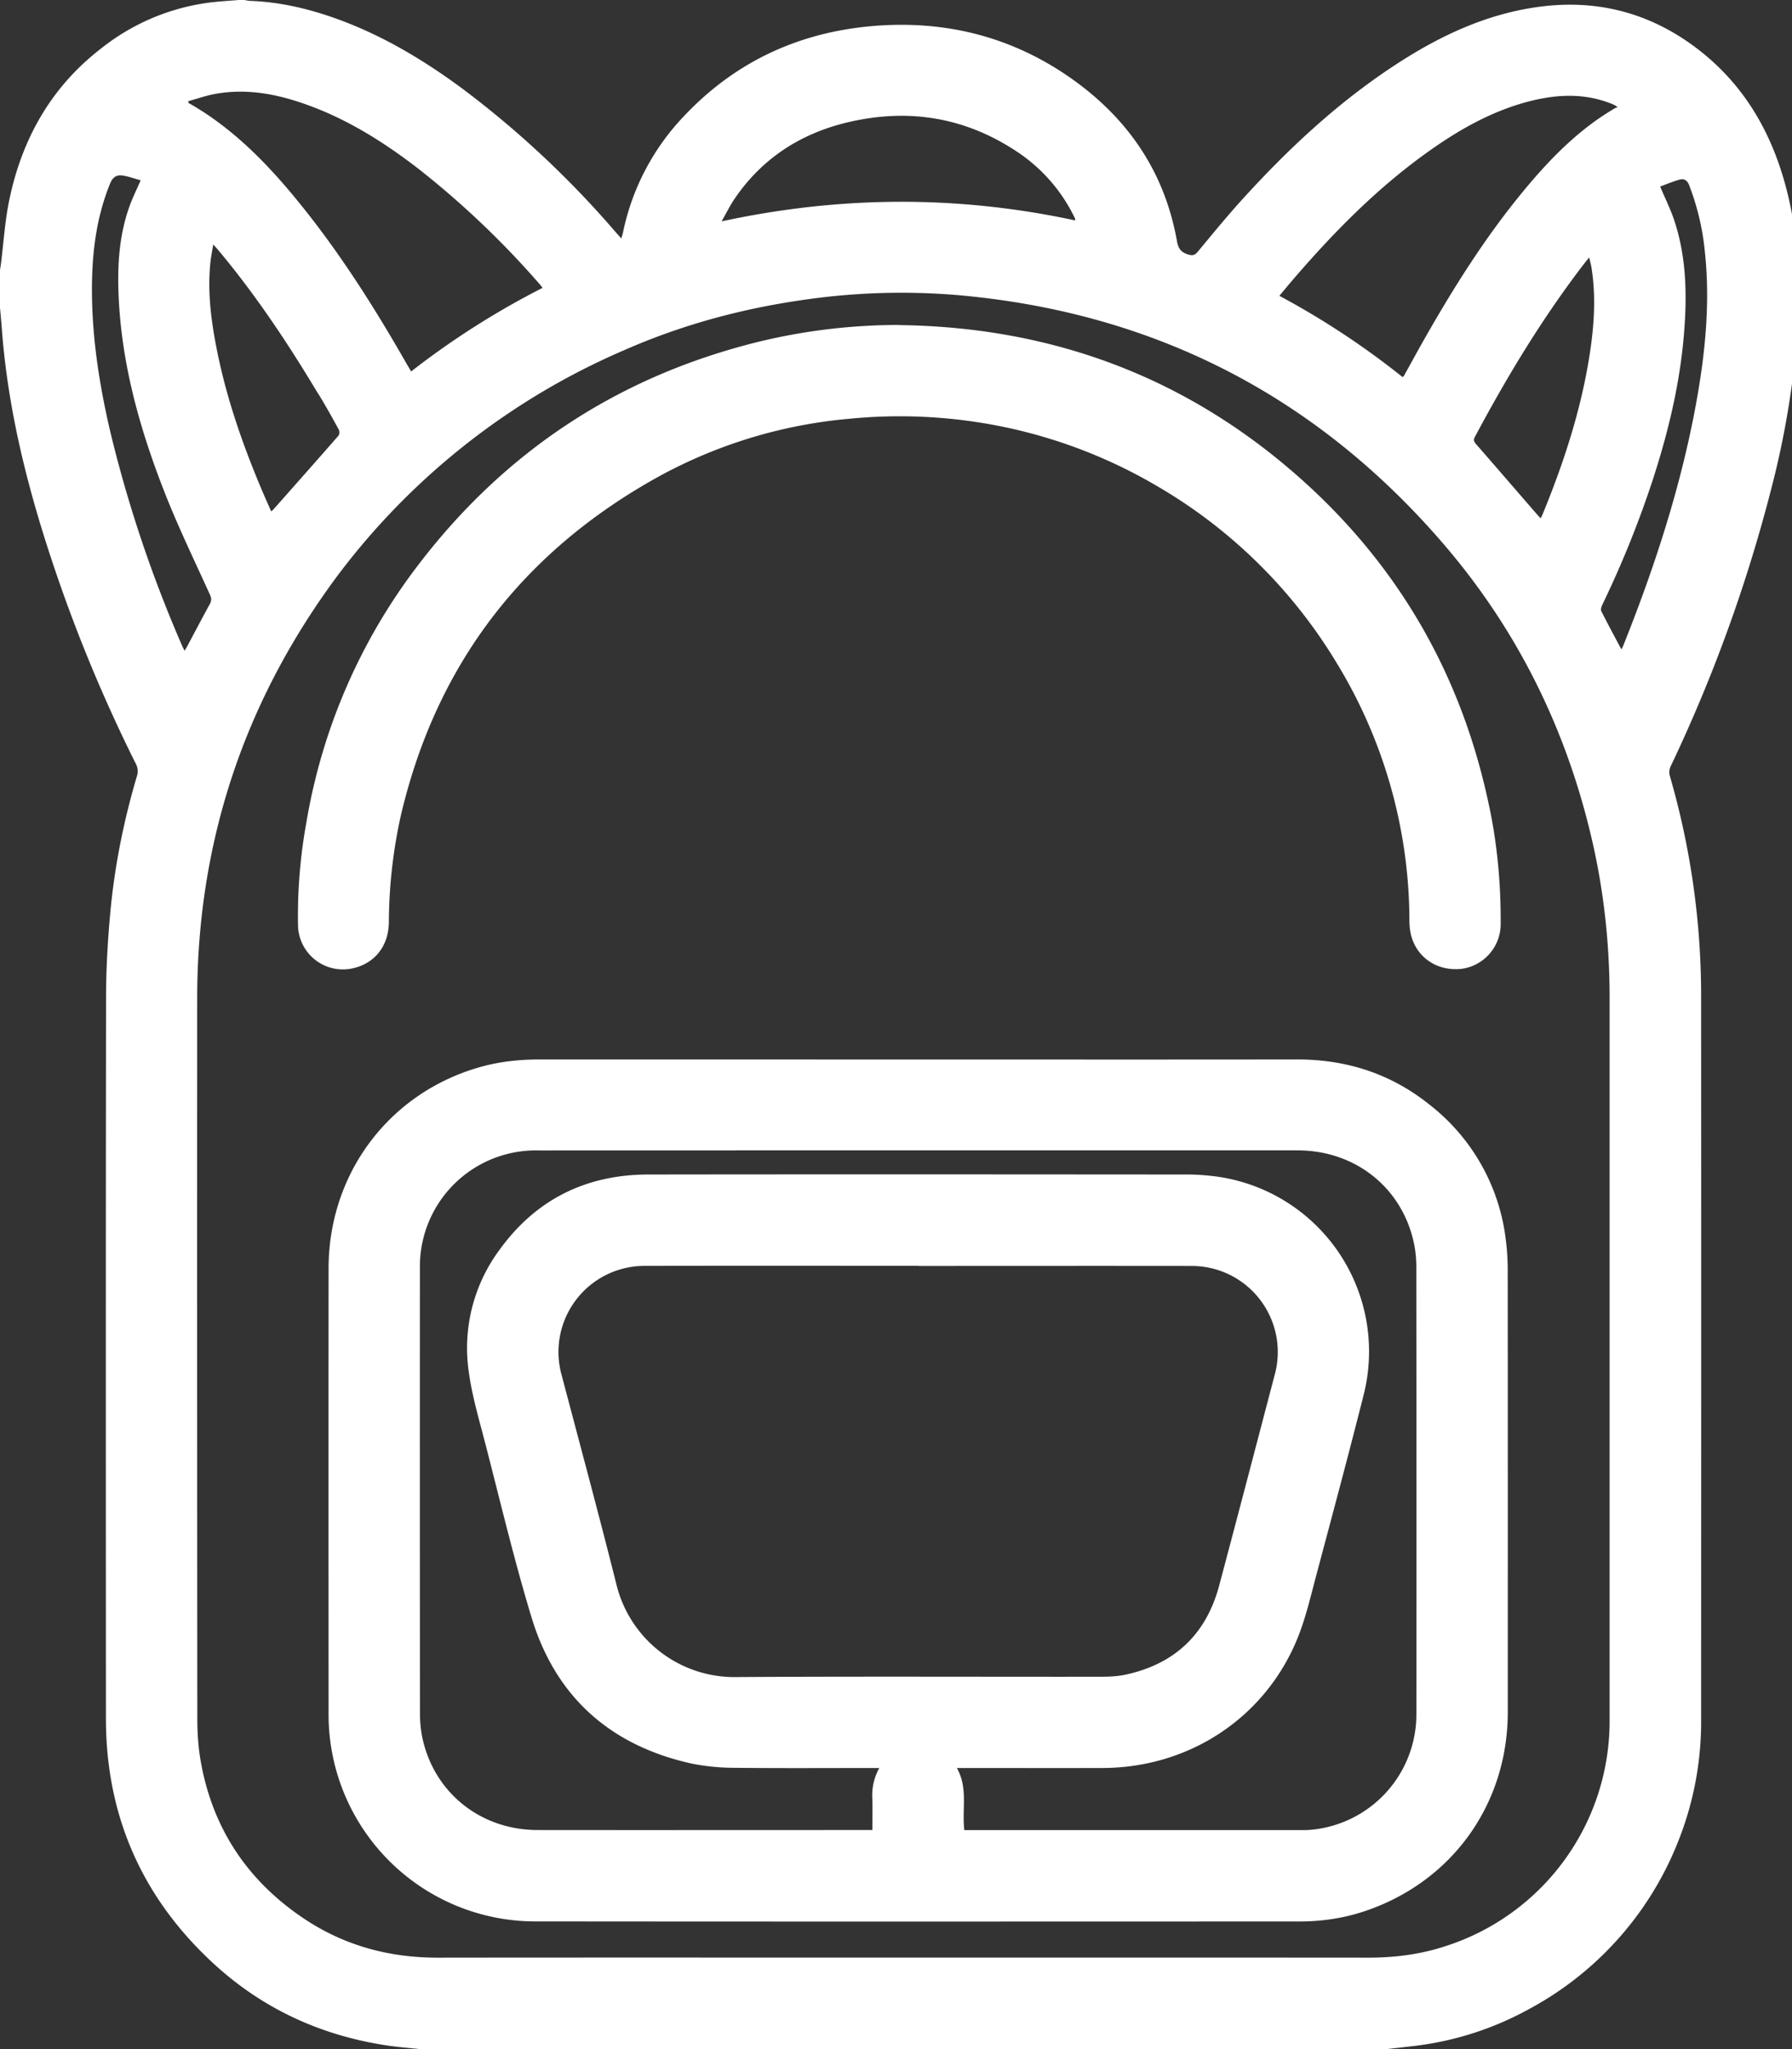 <svg xmlns="http://www.w3.org/2000/svg" width="28" height="32"><rect width="100%" height="100%" fill="#333333" stroke="none"/><path fill="#fff" d="M25.333 10.145c.015-.031.025-.048.032-.066.486-1.216.892-2.457 1.131-3.748.147-.795.229-1.595.142-2.405a3.94 3.94 0 00-.246-1.037c-.028-.071-.079-.103-.143-.085-.109.029-.213.074-.309.109.081.194.166.362.224.54.194.59.197 1.199.144 1.81-.066.75-.241 1.478-.471 2.192a15.849 15.849 0 01-.797 1.981c-.016.033-.034.081-.02.107.099.198.205.393.315.6zm-1.261-2.051c.012-.024.022-.04.029-.057.336-.817.609-1.653.742-2.53.067-.443.095-.888.023-1.334-.008-.047-.021-.093-.035-.153l-.065.08c-.659.855-1.215 1.774-1.722 2.725-.025.048-.013.072.018.109.32.366.637.734.956 1.101l.054.06zM2.199 2.816c-.09-.025-.179-.057-.271-.073-.108-.019-.166.023-.208.124-.228.559-.29 1.146-.283 1.742.009.725.123 1.437.288 2.141a20.242 20.242 0 001.122 3.338c.009.022.022.043.038.075.019-.034.034-.057.046-.081.115-.215.228-.432.346-.646.029-.053.029-.092.004-.147-.239-.529-.494-1.052-.706-1.592-.405-1.031-.7-2.092-.726-3.211-.01-.432.028-.859.176-1.269.047-.131.11-.256.173-.402zm2.039 5.169c.015-.013.025-.019.032-.027.341-.385.682-.769 1.02-1.156.016-.019.017-.068.004-.092-.141-.26-.24-.429-.342-.597l.044.078c-.474-.795-.984-1.565-1.578-2.276-.022-.027-.046-.053-.086-.097-.017.107-.035.192-.044.277-.05.478.015.948.11 1.414.152.742.401 1.454.696 2.15.046.108.094.215.143.327zm12.561-4.542c0-.014.002-.021 0-.025-.012-.028-.022-.048-.032-.068l.003.007a2.575 2.575 0 00-.896-.999c-.815-.536-1.703-.671-2.644-.444-.724.175-1.319.559-1.745 1.18-.079.115-.141.242-.21.363 1.852-.4 3.686-.41 5.524-.015zm3.192 1.177c.686.368 1.326.791 1.926 1.27l.019-.02.249-.45c.497-.883 1.031-1.741 1.685-2.517.397-.471.829-.902 1.367-1.215.011-.007.026-.008.039-.012a.24.24 0 00-.063-.042c-.422-.179-.854-.167-1.289-.059-.567.141-1.07.417-1.545.749-.836.584-1.544 1.304-2.204 2.075-.06.07-.118.141-.185.221zM8.478 4.496c-.017-.022-.026-.036-.037-.048a13.89 13.89 0 00-1.895-1.806c-.518-.4-1.066-.75-1.682-.981-.487-.183-.986-.29-1.509-.193-.14.026-.275.074-.413.112l.003.027c.038.022.077.044.114.067l.122.076c.605.396 1.092.916 1.54 1.474.614.764 1.136 1.59 1.622 2.439l.081.138a12.73 12.73 0 012.053-1.305zm5.633 26.075c2.423 0 4.847-.001 7.27.001.405 0 .801-.049 1.187-.174a3.69 3.69 0 002.582-3.552V15.578c0-.832-.088-1.654-.276-2.465-.402-1.737-1.173-3.293-2.339-4.641-2.003-2.316-4.54-3.602-7.59-3.865a10.58 10.58 0 00-2.438.083c-.951.139-1.871.39-2.753.778a11.067 11.067 0 00-4.466 3.503c-1.465 1.962-2.205 4.167-2.207 6.617-.002 3.75-.001 7.501.002 11.251 0 .224.015.451.054.671.186 1.045.73 1.861 1.609 2.45.632.423 1.334.613 2.094.612 2.423-.003 4.847-.001 7.27-.001zM21.676 32H6.562c-.17-.018-.341-.031-.51-.056-1.037-.155-1.953-.575-2.723-1.287-1.111-1.026-1.673-2.302-1.674-3.818-.002-3.756-.003-7.511.002-11.267.001-.46.028-.922.072-1.38.069-.702.209-1.393.41-2.07a.248.248 0 00-.019-.199A24 24 0 01.839 8.839C.435 7.636.124 6.411.029 5.14.021 5.029.01 4.918 0 4.806v-.59c.005-.033.011-.065.015-.098.041-.325.061-.655.126-.975C.337 2.181.79 1.368 1.577.759A3.424 3.424 0 013.343.032c.134-.014.268-.022.402-.033h.067c.033.005.066.014.099.015.416.015.818.101 1.212.232.765.254 1.45.658 2.096 1.134a15.109 15.109 0 012.398 2.242l.091.102c.011-.04.02-.066.026-.092A3.718 3.718 0 0110.7 1.8C11.548.907 12.604.456 13.824.394c1.017-.051 1.964.194 2.814.762.939.628 1.552 1.484 1.752 2.61.021.116.063.174.174.208.073.022.106.011.153-.045.23-.277.458-.556.7-.822.731-.803 1.522-1.539 2.439-2.129.657-.423 1.355-.749 2.138-.864.915-.135 1.746.067 2.489.619.739.55 1.182 1.295 1.418 2.173.225.837.239 1.688.162 2.544a13.947 13.947 0 01-.392 2.203 23.807 23.807 0 01-1.563 4.306.218.218 0 00-.014.168 12.32 12.32 0 01.486 3.45c.002 3.756.001 7.512 0 11.268a5.04 5.04 0 01-.333 1.846 5.093 5.093 0 01-2.343 2.677 4.905 4.905 0 01-1.791.581c-.145.018-.29.033-.434.05z"/><path fill="#fff" d="M15.069 28.58H20.275c.073 0 .147.002.219-.006a1.81 1.81 0 001.637-1.812c.002-2.325.001-4.65-.001-6.975 0-.131-.013-.265-.042-.393-.19-.855-.919-1.429-1.813-1.429-3.953-.001-7.905 0-11.858.001a1.811 1.811 0 00-1.856 1.82c-.001 2.325-.001 4.65.001 6.975 0 .131.013.265.041.393.188.85.913 1.424 1.797 1.425 1.712.002 3.424 0 5.136 0h.095c0-.172.004-.332-.001-.492a.876.876 0 01.109-.477h-.116c-.711 0-1.423.005-2.134-.003a3.424 3.424 0 01-.678-.065c-1.27-.28-2.128-1.038-2.506-2.284-.274-.904-.492-1.826-.729-2.741-.094-.363-.202-.727-.252-1.098a2.572 2.572 0 01.484-1.905c.569-.786 1.354-1.171 2.32-1.172 2.811-.004 5.623-.002 8.434 0 .14 0 .281.011.42.028a2.758 2.758 0 012.327 3.405c-.238.944-.491 1.884-.742 2.825-.088.33-.165.667-.293.983-.505 1.242-1.692 2.024-3.046 2.027-.723.002-1.445 0-2.168 0h-.109c.177.313.078.641.116.968zm-.713-8.812c-1.425 0-2.85-.002-4.275.001a1.344 1.344 0 00-1.306 1.703c.287 1.088.581 2.174.855 3.265a1.897 1.897 0 001.877 1.453c1.892-.012 3.783-.003 5.675-.005.134 0 .271-.004.402-.032.769-.165 1.262-.63 1.465-1.39.293-1.098.58-2.197.869-3.296a1.344 1.344 0 00-1.305-1.697c-1.419-.002-2.839 0-4.258 0zm-.003-3.222c1.971 0 3.941.002 5.912-.001.773-.001 1.468.222 2.071.706a3.139 3.139 0 011.195 2.134c.018.142.026.286.027.429.002 2.308.002 4.616.001 6.924-.001 1.443-.875 2.654-2.241 3.11-.33.11-.672.159-1.019.159-3.97.001-7.939.003-11.909-.001a3.231 3.231 0 01-3.256-3.265c-.001-2.311-.002-4.622 0-6.933.001-1.511.981-2.782 2.43-3.161.287-.075.58-.102.876-.102l5.912.001zm-.299-11.469c2.4.031 4.512.821 6.301 2.427 1.511 1.357 2.476 3.042 2.901 5.03.122.547.192 1.175.192 1.82v.075-.004a.706.706 0 01-.61.705c-.383.043-.712-.18-.795-.546a1.053 1.053 0 01-.021-.218 7.745 7.745 0 00-1.144-4.025 7.93 7.93 0 00-2.79-2.745 7.883 7.883 0 00-2.798-1 8.018 8.018 0 00-2-.058 7.581 7.581 0 00-2.994.902c-2.131 1.177-3.49 2.947-4.04 5.327a7.852 7.852 0 00-.18 1.639c-.006.363-.212.628-.543.711a.702.702 0 01-.876-.648 8.153 8.153 0 01.132-1.635 9.07 9.07 0 011.723-3.981C7.881 7.047 9.67 5.87 11.875 5.332a9.274 9.274 0 012.18-.257z"/></svg>